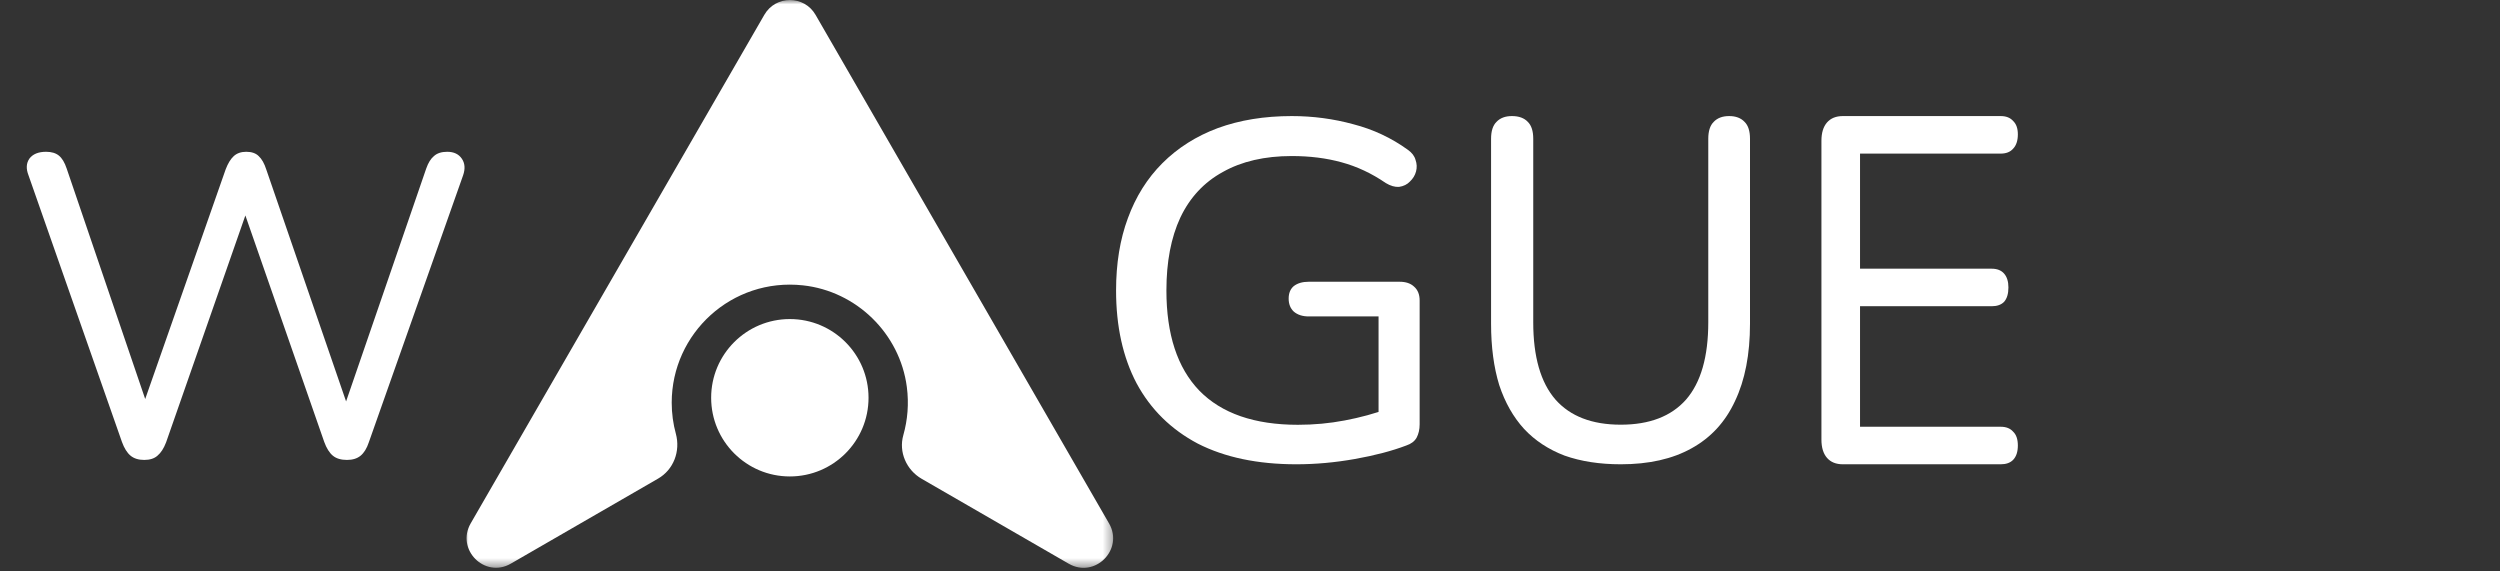 <svg width="280" height="64" viewBox="0 0 280 64" fill="none" xmlns="http://www.w3.org/2000/svg">
<rect x="0" y="0" width="280" height="64" fill="#333333" stroke="none"/>
<g clip-path="url(#clip0_1411_192)">
<mask id="mask0_1411_192" style="mask-type:luminance" maskUnits="userSpaceOnUse" x="52" y="0" width="73" height="64">
<path d="M52 63.59L124.674 63.599L124.682 0.009L52.008 2.96182e-05L52 63.59Z" fill="white"/>
</mask>
<g mask="url(#mask0_1411_192)">
<path d="M88.464 35.735C83.596 35.734 79.65 39.68 79.649 44.547C79.649 49.415 83.594 53.362 88.462 53.362C93.329 53.363 97.276 49.417 97.276 44.55C97.277 39.682 93.332 35.736 88.464 35.735Z" fill="white"/>
<path d="M52.719 58.613L85.609 1.653C86.876 -0.545 90.06 -0.545 91.337 1.653L124.213 58.622C125.902 61.545 122.621 64.826 119.698 63.136L103.23 53.627C101.52 52.642 100.632 50.628 101.173 48.733C101.65 47.044 101.813 45.225 101.564 43.33C100.785 37.364 95.924 32.61 89.937 31.96C81.968 31.093 75.232 37.317 75.231 45.102C75.231 46.304 75.393 47.474 75.696 48.578C76.226 50.538 75.447 52.606 73.692 53.613L57.212 63.128C54.299 64.817 51.029 61.547 52.719 58.613Z" fill="white"/>
</g>
<path d="M145.193 52C140.859 52 137.177 51.227 134.147 49.681C131.156 48.098 128.874 45.851 127.301 42.938C125.767 40.025 125 36.555 125 32.527C125 29.506 125.441 26.809 126.323 24.436C127.205 22.026 128.49 19.977 130.178 18.286C131.904 16.56 133.975 15.248 136.391 14.348C138.845 13.45 141.607 13 144.675 13C147.053 13 149.354 13.306 151.579 13.917C153.803 14.492 155.836 15.445 157.677 16.776C158.137 17.1 158.425 17.477 158.54 17.909C158.693 18.34 158.712 18.772 158.597 19.203C158.482 19.635 158.252 20.012 157.907 20.336C157.6 20.66 157.197 20.858 156.699 20.93C156.239 20.965 155.74 20.822 155.203 20.498C153.631 19.419 151.981 18.646 150.255 18.178C148.568 17.711 146.708 17.477 144.675 17.477C141.645 17.477 139.076 18.07 136.966 19.257C134.857 20.408 133.265 22.116 132.191 24.382C131.156 26.611 130.638 29.326 130.638 32.527C130.638 37.454 131.865 41.194 134.32 43.747C136.813 46.3 140.495 47.577 145.365 47.577C147.168 47.577 148.913 47.415 150.601 47.091C152.327 46.768 153.976 46.318 155.548 45.743L154.398 48.44V35.44H146.574C145.883 35.44 145.327 35.26 144.905 34.9C144.522 34.541 144.33 34.055 144.33 33.444C144.33 32.833 144.522 32.365 144.905 32.041C145.327 31.718 145.883 31.556 146.574 31.556H156.756C157.447 31.556 157.984 31.736 158.367 32.095C158.789 32.455 159 32.977 159 33.66V47.523C159 48.098 158.885 48.602 158.655 49.033C158.425 49.429 158.041 49.717 157.504 49.896C155.893 50.508 153.976 51.011 151.751 51.407C149.527 51.802 147.341 52 145.193 52Z" fill="white"/>
<path d="M181.525 52C179.155 52 177.056 51.675 175.228 51.026C173.433 50.341 171.926 49.349 170.708 48.051C169.489 46.717 168.558 45.076 167.914 43.129C167.305 41.146 167 38.856 167 36.259V15.542C167 14.677 167.203 14.046 167.609 13.649C168.016 13.216 168.591 13 169.336 13C170.115 13 170.708 13.216 171.114 13.649C171.52 14.046 171.723 14.677 171.723 15.542V36.097C171.723 39.956 172.553 42.84 174.212 44.752C175.871 46.627 178.309 47.565 181.525 47.565C184.742 47.565 187.18 46.627 188.839 44.752C190.498 42.84 191.327 39.956 191.327 36.097V15.542C191.327 14.677 191.531 14.046 191.937 13.649C192.343 13.216 192.919 13 193.664 13C194.409 13 194.984 13.216 195.391 13.649C195.797 14.046 196 14.677 196 15.542V36.259C196 39.685 195.441 42.57 194.324 44.914C193.241 47.258 191.615 49.025 189.448 50.215C187.315 51.405 184.674 52 181.525 52Z" fill="white"/>
<path d="M206.402 52C205.633 52 205.041 51.76 204.624 51.281C204.208 50.801 204 50.119 204 49.234V15.766C204 14.881 204.208 14.199 204.624 13.719C205.041 13.24 205.633 13 206.402 13H224.079C224.687 13 225.151 13.184 225.472 13.553C225.824 13.885 226 14.383 226 15.047C226 15.748 225.824 16.282 225.472 16.651C225.151 17.02 224.687 17.204 224.079 17.204H208.323V30.094H223.07C223.678 30.094 224.143 30.278 224.463 30.647C224.783 31.016 224.943 31.532 224.943 32.196C224.943 32.897 224.783 33.431 224.463 33.8C224.143 34.132 223.678 34.298 223.07 34.298H208.323V47.796H224.079C224.687 47.796 225.151 47.98 225.472 48.349C225.824 48.681 226 49.197 226 49.898C226 50.599 225.824 51.133 225.472 51.502C225.151 51.834 224.687 52 224.079 52H206.402Z" fill="white"/>
<path d="M16.154 51.512C15.514 51.512 15.002 51.352 14.618 51.032C14.234 50.712 13.914 50.2 13.658 49.496L3.194 19.64C2.906 18.904 2.938 18.28 3.29 17.768C3.674 17.256 4.298 17 5.162 17C5.77 17 6.25 17.144 6.602 17.432C6.954 17.72 7.242 18.2 7.466 18.872L17.114 47.192H15.386L25.274 18.968C25.53 18.296 25.834 17.8 26.186 17.48C26.538 17.16 27.002 17 27.578 17C28.186 17 28.65 17.16 28.97 17.48C29.322 17.8 29.61 18.312 29.834 19.016L39.53 47.192H37.994L47.738 18.872C47.962 18.232 48.25 17.768 48.602 17.48C48.954 17.16 49.45 17 50.09 17C50.826 17 51.37 17.256 51.722 17.768C52.074 18.28 52.122 18.904 51.866 19.64L41.306 49.544C41.082 50.216 40.778 50.712 40.394 51.032C40.01 51.352 39.498 51.512 38.858 51.512C38.186 51.512 37.658 51.352 37.274 51.032C36.89 50.712 36.57 50.2 36.314 49.496L26.954 22.616H28.01L18.602 49.544C18.346 50.216 18.026 50.712 17.642 51.032C17.29 51.352 16.794 51.512 16.154 51.512Z" fill="white"/>
</g>
<defs>
<clipPath id="clip0_1411_192">
<rect width="280" height="64" fill="white"/>
</clipPath>
</defs>
</svg>
